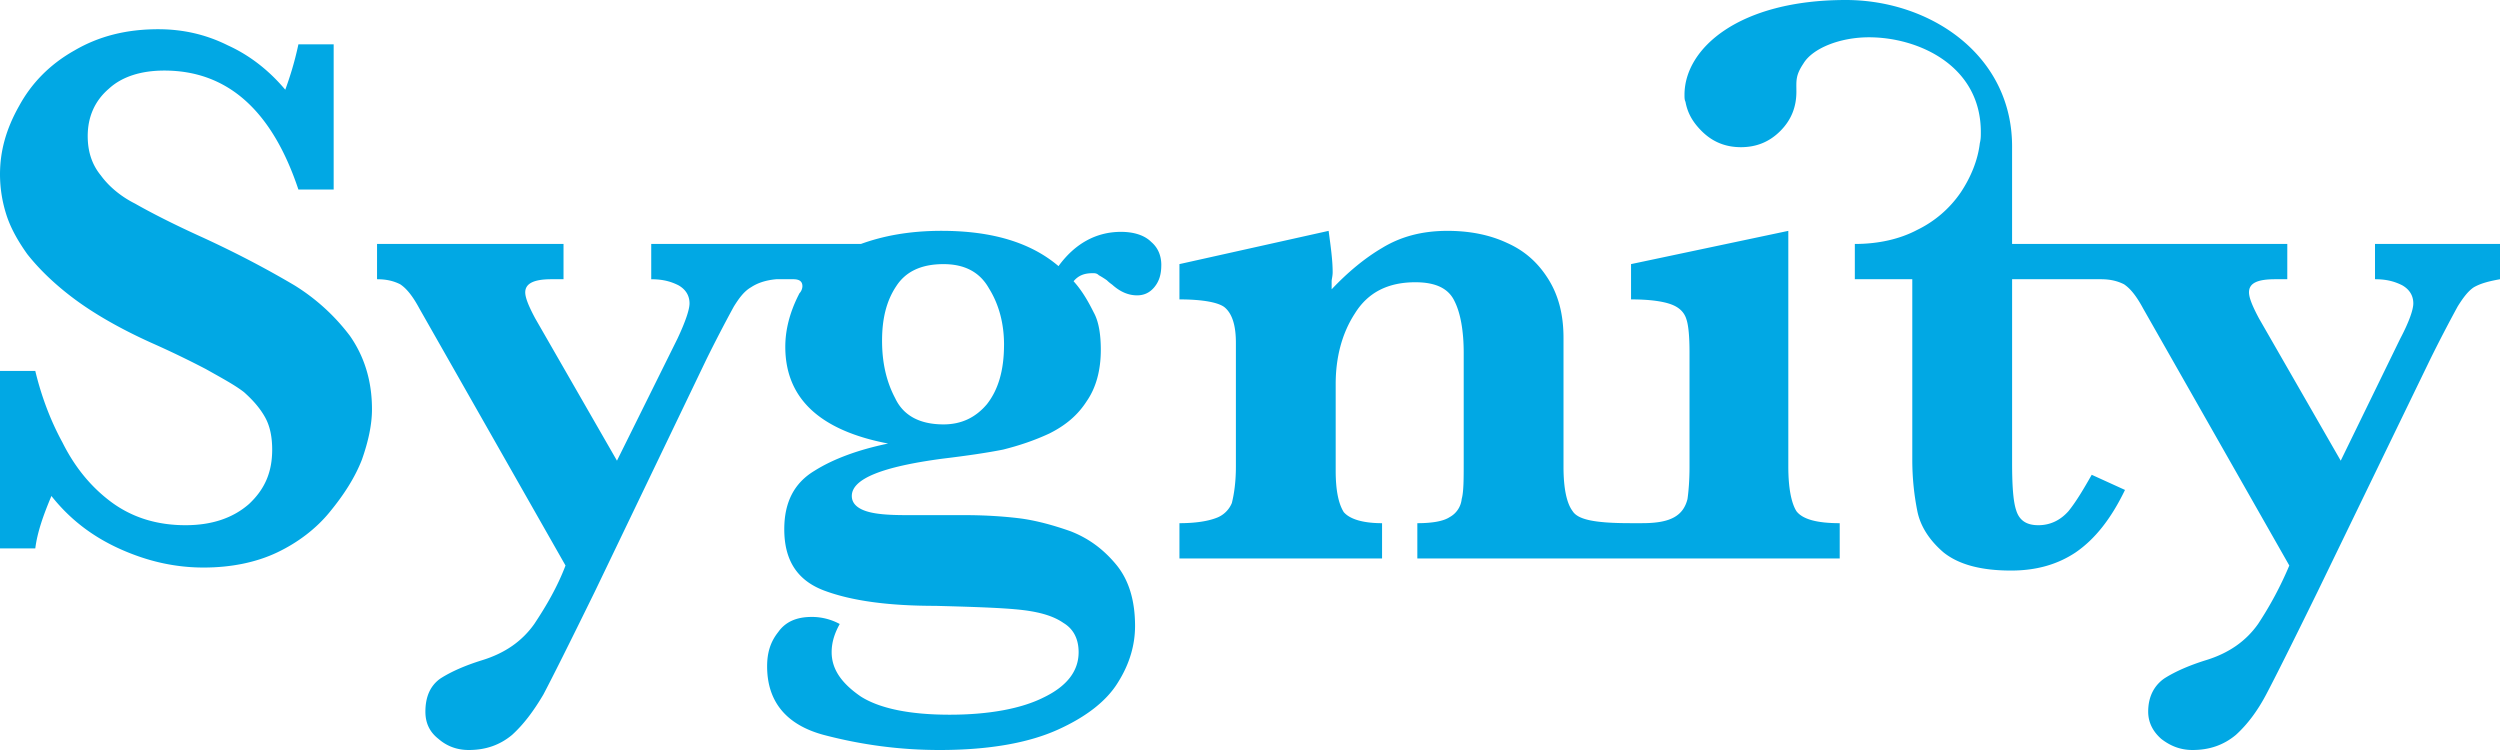 <svg xmlns="http://www.w3.org/2000/svg" width="120" height="36" fill="none"><path fill="#01A8E4" d="M48.194 16.548c0-1.016-.242-1.935-.726-2.71-.436-.773-1.162-1.16-2.178-1.16-1.113 0-1.838.386-2.274 1.064-.484.726-.677 1.597-.677 2.613s.193 1.935.629 2.758c.387.823 1.161 1.258 2.322 1.258.871 0 1.549-.339 2.081-.968.532-.677.822-1.596.822-2.855Zm7.548-3.822c0 .435-.097.774-.339 1.064-.242.29-.532.387-.822.387-.388 0-.775-.145-1.162-.483-.048-.049-.145-.097-.29-.242a4.445 4.445 0 0 0-.387-.242c-.097-.097-.194-.097-.29-.097-.387 0-.678.097-.92.387.436.484.726 1.016.968 1.5.242.435.339 1.064.339 1.79 0 1.017-.242 1.839-.678 2.468-.435.678-1.016 1.161-1.79 1.549-.726.338-1.452.58-2.226.774-.726.145-1.693.29-2.903.435-2.903.387-4.355.968-4.355 1.79 0 .34.242.581.678.726.435.145 1.064.194 1.935.194h2.806c.871 0 1.742.048 2.565.145.822.097 1.694.339 2.516.629.871.339 1.597.871 2.226 1.645.58.726.87 1.694.87 2.903 0 .871-.241 1.79-.822 2.71-.532.871-1.5 1.645-2.903 2.274-1.403.63-3.29.968-5.661.968-1.887 0-3.726-.242-5.565-.726-1.79-.484-2.71-1.597-2.71-3.29 0-.63.146-1.161.533-1.645.339-.484.87-.726 1.597-.726a2.8 2.8 0 0 1 1.355.339c-.242.435-.388.87-.388 1.354 0 .823.484 1.5 1.404 2.13.919.58 2.37.87 4.258.87 1.887 0 3.435-.29 4.5-.822 1.112-.532 1.693-1.258 1.693-2.178 0-.629-.242-1.113-.726-1.403-.483-.338-1.16-.532-2.032-.629-.87-.097-2.274-.145-4.113-.193-2.274 0-4.016-.242-5.322-.726-1.307-.484-1.936-1.452-1.936-2.952 0-1.306.484-2.226 1.452-2.806.92-.58 2.129-1.016 3.532-1.307-3.29-.629-4.935-2.177-4.935-4.645 0-.774.193-1.597.629-2.468l.048-.096a.523.523 0 0 0 .145-.34c0-.193-.097-.338-.435-.338h-.823c-.532.049-.92.194-1.21.387-.338.194-.58.533-.822.92a71.105 71.105 0 0 0-1.307 2.516l-5.37 11.177c-1.21 2.468-2.033 4.113-2.468 4.936-.484.822-.968 1.451-1.5 1.935C24 35.758 23.323 36 22.5 36c-.58 0-1.064-.194-1.452-.532-.435-.339-.629-.775-.629-1.307 0-.726.242-1.258.726-1.596.532-.34 1.21-.63 1.984-.871 1.113-.34 1.935-.92 2.516-1.742.58-.871 1.113-1.79 1.5-2.807L20.13 14.807c-.339-.63-.629-.968-.92-1.162-.29-.145-.628-.242-1.112-.242V11.71h8.951v1.693h-.58c-.823 0-1.258.194-1.258.63 0 .241.145.628.483 1.257l3.92 6.823 2.903-5.855c.387-.822.58-1.403.58-1.693 0-.388-.193-.678-.531-.871-.388-.194-.775-.29-1.307-.29V11.71h10.065c1.064-.387 2.322-.63 3.87-.63 2.468 0 4.307.581 5.614 1.694.774-1.064 1.79-1.645 3-1.645.58 0 1.112.145 1.451.484.339.29.484.677.484 1.113ZM114 11.71v1.693c.532 0 .919.097 1.306.29.339.194.533.484.533.872 0 .29-.194.87-.629 1.693l-2.855 5.855-3.92-6.823c-.338-.629-.483-1.016-.483-1.258 0-.435.387-.629 1.258-.629h.58V11.71H96.58V7.113C96.63 2.66 92.662 0 88.598 0c-5.13 0-7.742 2.323-7.742 4.548 0 .146 0 .242.048.34.097.531.339.967.774 1.402.533.533 1.162.775 1.887.775.726 0 1.355-.242 1.888-.775.532-.532.774-1.161.774-1.887 0-.532-.049-.774.338-1.355C87 2.323 88.306 1.79 89.71 1.79c2.37 0 5.37 1.355 5.37 4.549 0 .193 0 .338-.048.532-.096.823-.435 1.645-.92 2.37a5.348 5.348 0 0 1-2.08 1.791c-.822.436-1.838.678-3 .678v1.693h2.758v8.661c0 .92.097 1.742.242 2.468s.58 1.404 1.258 1.984c.726.58 1.79.871 3.242.871 1.21 0 2.226-.29 3.097-.87.919-.63 1.694-1.598 2.371-3l-1.597-.727c-.387.678-.726 1.258-1.113 1.742-.387.436-.87.678-1.451.678-.58 0-.92-.242-1.065-.726-.145-.436-.193-1.21-.193-2.274v-8.807h4.258c.484 0 .822.097 1.113.242.29.194.58.532.919 1.162l7.016 12.338a17.153 17.153 0 0 1-1.5 2.807c-.581.822-1.403 1.403-2.516 1.741-.774.242-1.452.533-1.984.872-.484.338-.774.87-.774 1.596 0 .532.242.968.629 1.307.435.338.919.532 1.5.532.823 0 1.5-.242 2.081-.726.532-.484 1.016-1.113 1.451-1.935.436-.823 1.258-2.468 2.468-4.936l5.419-11.177a70.604 70.604 0 0 1 1.307-2.516c.242-.387.484-.726.774-.92.339-.193.726-.29 1.258-.387V11.71h-6ZM86.226 24.532c-.242-.387-.387-1.113-.387-2.129V11.081l-7.549 1.596v1.694c.92 0 1.549.097 1.936.242s.629.387.726.726c.096.29.145.822.145 1.597v5.467c0 .678-.049 1.21-.097 1.549-.097.387-.29.677-.629.87-.339.194-.823.29-1.548.29h-.581c-1.79 0-2.516-.193-2.758-.58-.29-.387-.436-1.113-.436-2.129V16.21c0-1.113-.242-2.033-.725-2.807-.484-.774-1.113-1.355-1.984-1.742-.823-.387-1.79-.58-2.855-.58-1.258 0-2.274.29-3.145.822-.823.484-1.645 1.162-2.42 1.984V13.5c0-.097.049-.242.049-.435 0-.581-.097-1.258-.194-1.984l-7.161 1.596v1.694c1.113 0 1.887.145 2.177.387.339.29.533.823.533 1.694v5.951c0 .774-.097 1.355-.194 1.742a1.28 1.28 0 0 1-.774.726c-.387.145-.968.242-1.742.242v1.694h9.726v-1.694c-.92 0-1.549-.194-1.839-.532-.242-.387-.387-1.017-.387-1.984v-4.162c0-1.258.29-2.419.92-3.387.628-1.016 1.596-1.5 2.903-1.5.967 0 1.596.29 1.887.92.29.58.435 1.451.435 2.468v5.225c0 .823 0 1.452-.097 1.79a1.112 1.112 0 0 1-.58.872c-.29.193-.823.29-1.549.29v1.694h20.274v-1.694c-1.112 0-1.79-.194-2.08-.58Zm-69.436-8.42c.678.969 1.065 2.13 1.065 3.533 0 .774-.194 1.597-.484 2.42-.339.87-.871 1.693-1.548 2.516-.63.774-1.5 1.451-2.517 1.935-1.016.484-2.225.726-3.532.726-1.355 0-2.661-.29-3.968-.871-1.306-.58-2.419-1.403-3.338-2.564-.387.919-.678 1.741-.774 2.516H0v-8.517h1.694c.29 1.21.725 2.371 1.306 3.436.532 1.064 1.258 2.032 2.274 2.806 1.016.775 2.226 1.162 3.63 1.162 1.257 0 2.273-.339 3.048-1.017.774-.725 1.113-1.548 1.113-2.612 0-.581-.097-1.113-.34-1.549-.241-.435-.58-.822-1.015-1.21-.436-.338-1.065-.677-1.839-1.112a45.53 45.53 0 0 0-2.613-1.258c-1.5-.678-2.758-1.404-3.726-2.13-.967-.725-1.693-1.451-2.226-2.128-.483-.678-.822-1.307-1.016-1.936A6.388 6.388 0 0 1 0 8.371c0-1.113.29-2.177.92-3.29.58-1.065 1.451-1.984 2.66-2.662 1.162-.677 2.468-1.016 4.017-1.016 1.161 0 2.274.242 3.338.774 1.065.484 1.984 1.21 2.758 2.13.194-.533.436-1.259.63-2.178h1.693v6.968h-1.693c-1.258-3.774-3.388-5.71-6.436-5.71-1.113 0-2.032.29-2.661.871-.678.58-1.016 1.355-1.016 2.274 0 .726.193 1.355.629 1.887.387.533.967 1.016 1.645 1.355.677.387 1.79.968 3.29 1.645 1.887.871 3.29 1.646 4.355 2.274a9.754 9.754 0 0 1 2.661 2.42Z"/></svg>